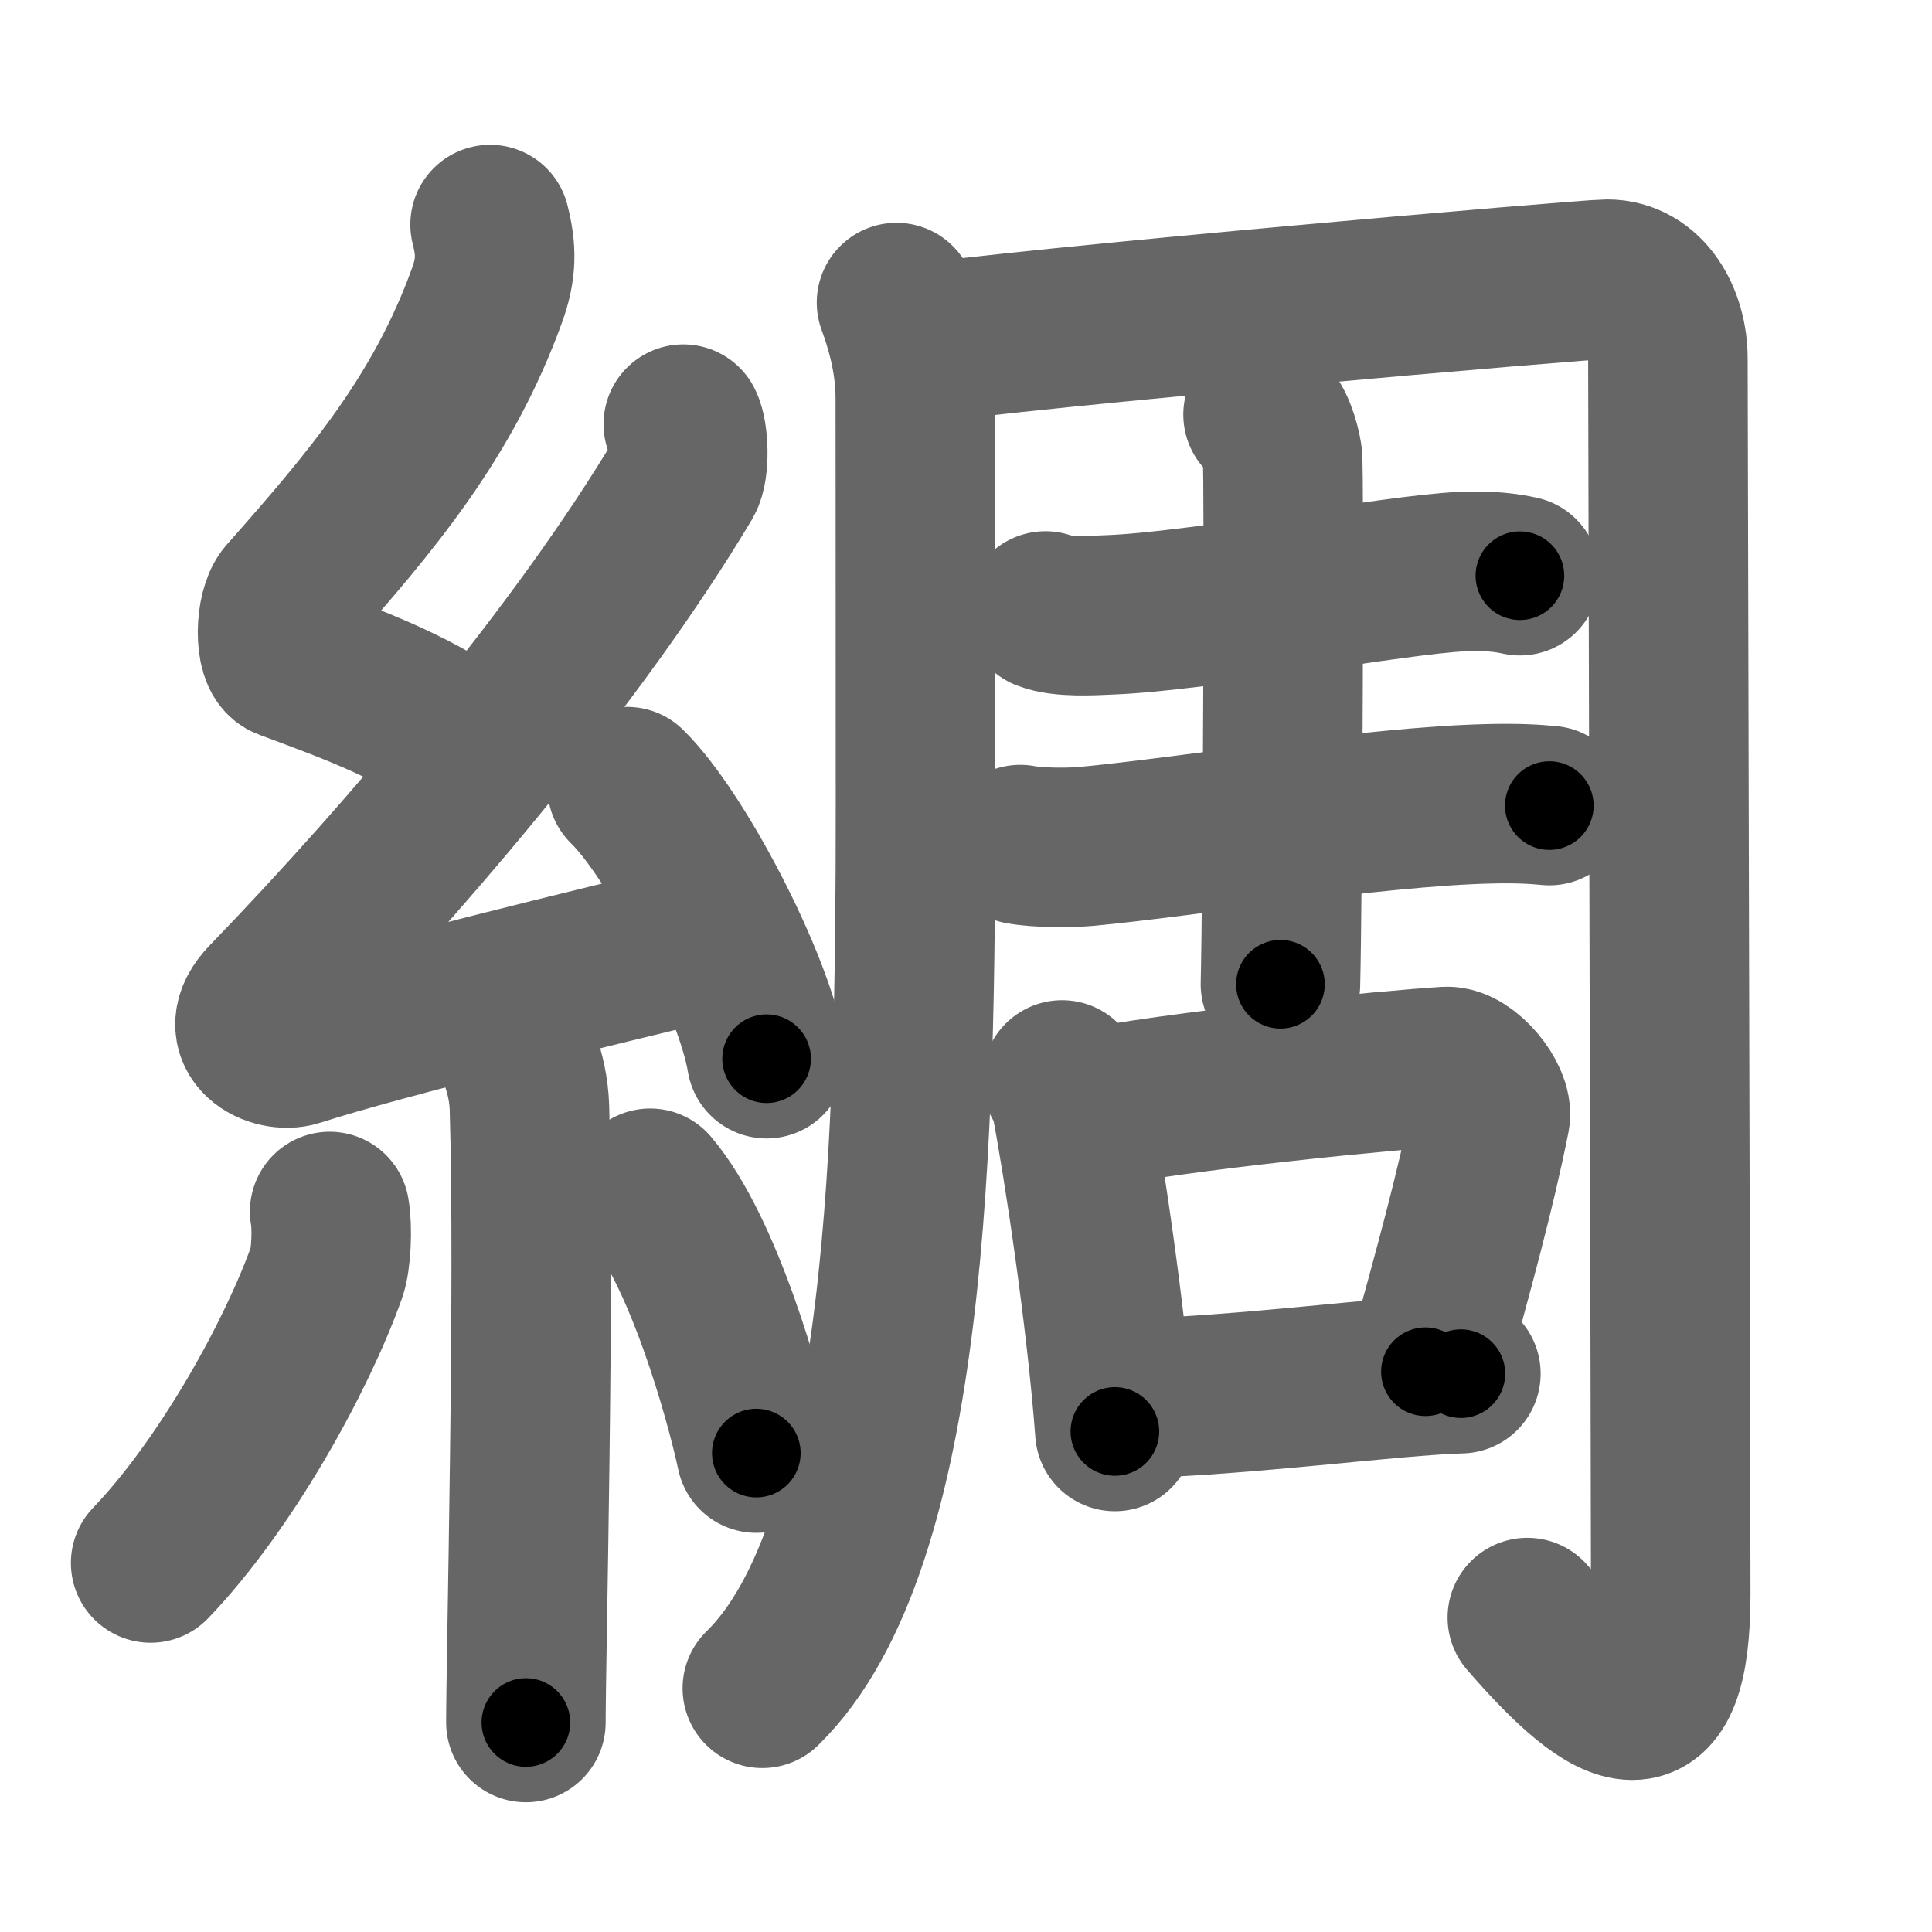 <svg xmlns="http://www.w3.org/2000/svg" width="109" height="109" viewBox="0 0 109 109" id="7da2"><g fill="none" stroke="#666" stroke-width="9" stroke-linecap="round" stroke-linejoin="round"><g><g><path d="M27.65,12.67c0.36,1.42,0.38,2.47-0.18,4.01C25,23.5,21,28.25,16.18,33.69c-0.67,0.75-0.72,3.27,0,3.54c3.81,1.42,7.64,2.78,10.91,5.38" /><path d="M38.55,23.93c0.3,0.58,0.37,2.46,0,3.09c-5.8,9.73-15.49,21.18-23.48,29.44c-1.83,1.89,0.46,2.98,1.65,2.59c5-1.61,16.87-4.49,23.29-6.03" /><path d="M35.38,44.38c2.78,2.71,7.18,11.14,7.87,15.35" /><path d="M28.89,58.62c0.07,0.34,0.91,1.75,0.98,3.87c0.31,10.2-0.2,31.21-0.2,34.69" /><path d="M18.6,68.35c0.17,0.93,0.08,2.73-0.17,3.42c-1.68,4.73-5.68,11.98-9.93,16.41" /><path d="M36.68,67.04c3,3.53,5.3,11.74,5.99,14.94" /></g><g><g><path d="M50.58,17.07c0.45,1.23,1.06,3.16,1.06,5.4c0,3.45,0.01,6.66,0.01,22.95c0,18.22-0.33,41.72-8.64,49.83" /><path d="M51.49,19.46c5.92-0.94,37.99-3.71,39.18-3.71c2.2,0,3.43,2.25,3.43,4.48c0,2.36,0.16,64.27,0.16,69.69c0,8.48-3.12,7.08-8.09,1.34" /></g><g><g><path d="M58.98,34.47c0.94,0.37,2.66,0.26,3.6,0.22c5.08-0.19,16.12-2.27,19.88-2.44c1.57-0.07,2.51,0.06,3.29,0.23" /><path d="M57.56,47.65c0.98,0.19,2.78,0.19,3.76,0.1c5.36-0.5,16.26-2.25,22.66-2.4c1.63-0.04,2.61,0.02,3.43,0.1" /><path d="M71.26,23.39c0.61,0.33,0.97,1.61,1.09,2.34c0.12,0.74,0.01,25.14-0.11,29.8" /></g><g><path d="M59.92,60.93c0.2,0.36,0.4,0.66,0.49,1.11c0.69,3.55,2.02,12.34,2.49,18.72" /><path d="M60.7,62.69c5.79-1.19,17.92-2.34,20.9-2.52c1.09-0.06,2.66,1.88,2.47,2.86c-0.81,4.07-2.03,8.54-3.65,14.36" /><path d="M63.59,78.91c6.66-0.16,14.9-1.3,18.83-1.41" /></g></g></g></g></g><g fill="none" stroke="#000" stroke-width="5" stroke-linecap="round" stroke-linejoin="round"><path d="M27.65,12.67c0.36,1.42,0.38,2.47-0.18,4.01C25,23.5,21,28.25,16.18,33.69c-0.67,0.75-0.72,3.27,0,3.54c3.81,1.42,7.64,2.78,10.91,5.38" stroke-dasharray="40.668" stroke-dashoffset="40.668"><animate attributeName="stroke-dashoffset" values="40.668;40.668;0" dur="0.407s" fill="freeze" begin="0s;7da2.click" /></path><path d="M38.55,23.93c0.3,0.58,0.37,2.46,0,3.09c-5.8,9.73-15.49,21.18-23.48,29.44c-1.83,1.89,0.46,2.98,1.65,2.59c5-1.61,16.87-4.49,23.29-6.03" stroke-dasharray="69.5" stroke-dashoffset="69.5"><animate attributeName="stroke-dashoffset" values="69.5" fill="freeze" begin="7da2.click" /><animate attributeName="stroke-dashoffset" values="69.5;69.5;0" keyTimes="0;0.438;1" dur="0.93s" fill="freeze" begin="0s;7da2.click" /></path><path d="M35.38,44.38c2.78,2.71,7.18,11.14,7.87,15.35" stroke-dasharray="17.414" stroke-dashoffset="17.414"><animate attributeName="stroke-dashoffset" values="17.414" fill="freeze" begin="7da2.click" /><animate attributeName="stroke-dashoffset" values="17.414;17.414;0" keyTimes="0;0.842;1" dur="1.104s" fill="freeze" begin="0s;7da2.click" /></path><path d="M28.89,58.62c0.07,0.34,0.91,1.75,0.98,3.87c0.31,10.2-0.2,31.21-0.2,34.69" stroke-dasharray="38.712" stroke-dashoffset="38.712"><animate attributeName="stroke-dashoffset" values="38.712" fill="freeze" begin="7da2.click" /><animate attributeName="stroke-dashoffset" values="38.712;38.712;0" keyTimes="0;0.74;1" dur="1.491s" fill="freeze" begin="0s;7da2.click" /></path><path d="M18.6,68.35c0.17,0.93,0.08,2.73-0.17,3.42c-1.68,4.73-5.68,11.98-9.93,16.41" stroke-dasharray="22.745" stroke-dashoffset="22.745"><animate attributeName="stroke-dashoffset" values="22.745" fill="freeze" begin="7da2.click" /><animate attributeName="stroke-dashoffset" values="22.745;22.745;0" keyTimes="0;0.868;1" dur="1.718s" fill="freeze" begin="0s;7da2.click" /></path><path d="M36.68,67.04c3,3.53,5.3,11.74,5.99,14.94" stroke-dasharray="16.214" stroke-dashoffset="16.214"><animate attributeName="stroke-dashoffset" values="16.214" fill="freeze" begin="7da2.click" /><animate attributeName="stroke-dashoffset" values="16.214;16.214;0" keyTimes="0;0.914;1" dur="1.88s" fill="freeze" begin="0s;7da2.click" /></path><path d="M50.58,17.07c0.45,1.23,1.06,3.16,1.06,5.4c0,3.45,0.01,6.66,0.01,22.95c0,18.22-0.33,41.72-8.64,49.83" stroke-dasharray="80.003" stroke-dashoffset="80.003"><animate attributeName="stroke-dashoffset" values="80.003" fill="freeze" begin="7da2.click" /><animate attributeName="stroke-dashoffset" values="80.003;80.003;0" keyTimes="0;0.757;1" dur="2.482s" fill="freeze" begin="0s;7da2.click" /></path><path d="M51.49,19.46c5.92-0.94,37.99-3.71,39.18-3.71c2.2,0,3.43,2.25,3.43,4.48c0,2.36,0.16,64.27,0.16,69.69c0,8.48-3.12,7.08-8.09,1.34" stroke-dasharray="129.953" stroke-dashoffset="129.953"><animate attributeName="stroke-dashoffset" values="129.953" fill="freeze" begin="7da2.click" /><animate attributeName="stroke-dashoffset" values="129.953;129.953;0" keyTimes="0;0.718;1" dur="3.459s" fill="freeze" begin="0s;7da2.click" /></path><path d="M58.98,34.47c0.94,0.37,2.66,0.26,3.6,0.22c5.08-0.19,16.12-2.27,19.88-2.44c1.57-0.07,2.51,0.06,3.29,0.23" stroke-dasharray="26.974" stroke-dashoffset="26.974"><animate attributeName="stroke-dashoffset" values="26.974" fill="freeze" begin="7da2.click" /><animate attributeName="stroke-dashoffset" values="26.974;26.974;0" keyTimes="0;0.928;1" dur="3.729s" fill="freeze" begin="0s;7da2.click" /></path><path d="M57.56,47.65c0.98,0.19,2.78,0.19,3.76,0.1c5.36-0.5,16.26-2.25,22.66-2.4c1.63-0.04,2.61,0.02,3.43,0.1" stroke-dasharray="29.999" stroke-dashoffset="29.999"><animate attributeName="stroke-dashoffset" values="29.999" fill="freeze" begin="7da2.click" /><animate attributeName="stroke-dashoffset" values="29.999;29.999;0" keyTimes="0;0.926;1" dur="4.029s" fill="freeze" begin="0s;7da2.click" /></path><path d="M71.26,23.39c0.61,0.33,0.97,1.61,1.09,2.34c0.12,0.74,0.01,25.14-0.11,29.8" stroke-dasharray="32.45" stroke-dashoffset="32.45"><animate attributeName="stroke-dashoffset" values="32.45" fill="freeze" begin="7da2.click" /><animate attributeName="stroke-dashoffset" values="32.45;32.45;0" keyTimes="0;0.925;1" dur="4.354s" fill="freeze" begin="0s;7da2.click" /></path><path d="M59.92,60.93c0.2,0.36,0.4,0.66,0.49,1.11c0.69,3.55,2.02,12.34,2.49,18.72" stroke-dasharray="20.113" stroke-dashoffset="20.113"><animate attributeName="stroke-dashoffset" values="20.113" fill="freeze" begin="7da2.click" /><animate attributeName="stroke-dashoffset" values="20.113;20.113;0" keyTimes="0;0.956;1" dur="4.555s" fill="freeze" begin="0s;7da2.click" /></path><path d="M60.7,62.69c5.79-1.19,17.92-2.34,20.9-2.52c1.09-0.06,2.66,1.88,2.47,2.86c-0.81,4.07-2.03,8.54-3.65,14.36" stroke-dasharray="39.975" stroke-dashoffset="39.975"><animate attributeName="stroke-dashoffset" values="39.975" fill="freeze" begin="7da2.click" /><animate attributeName="stroke-dashoffset" values="39.975;39.975;0" keyTimes="0;0.919;1" dur="4.955s" fill="freeze" begin="0s;7da2.click" /></path><path d="M63.59,78.91c6.66-0.16,14.9-1.3,18.83-1.41" stroke-dasharray="18.887" stroke-dashoffset="18.887"><animate attributeName="stroke-dashoffset" values="18.887" fill="freeze" begin="7da2.click" /><animate attributeName="stroke-dashoffset" values="18.887;18.887;0" keyTimes="0;0.963;1" dur="5.144s" fill="freeze" begin="0s;7da2.click" /></path></g></svg>